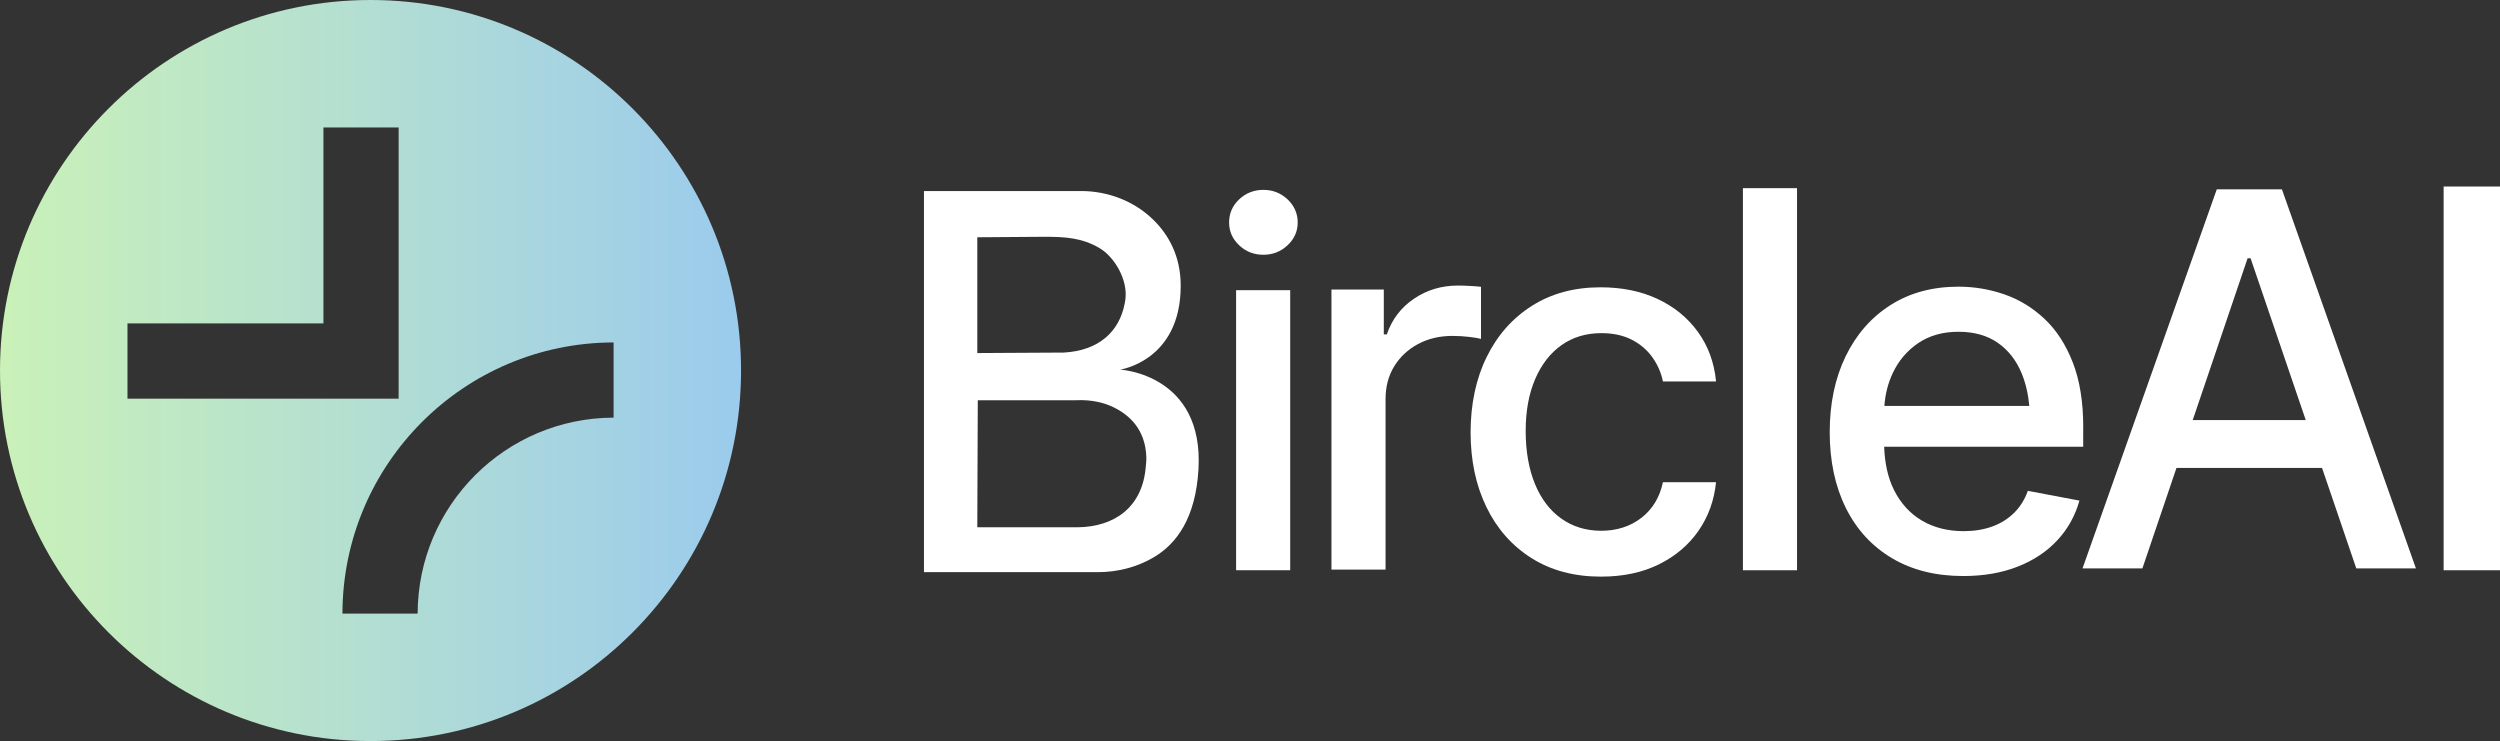 <?xml version="1.0" encoding="UTF-8"?>
<svg id="Layer_2" data-name="Layer 2" xmlns="http://www.w3.org/2000/svg" xmlns:xlink="http://www.w3.org/1999/xlink" viewBox="0 0 1026.25 304.21">
  <rect x="0" y="0" width="1026.25" height="304.21" fill="#333333" stroke="none"/>
  <defs>
    <style>
      .cls-1 {
        fill: #fff;
      }

      .cls-2 {
        fill: url(#New_Gradient_Swatch_2);
      }
    </style>
    <linearGradient id="New_Gradient_Swatch_2" data-name="New Gradient Swatch 2" x1="0" y1="152.1" x2="304.21" y2="152.1" gradientUnits="userSpaceOnUse">
      <stop offset="0" stop-color="#caf1b8"/>
      <stop offset="1" stop-color="#9bcbed"/>
      <stop offset="1" stop-color="#98c9f0"/>
    </linearGradient>
  </defs>
  <g id="Layer_1-2" data-name="Layer 1">
    <g>
      <g>
        <path class="cls-1" d="m459.82,151.73s24.86-3.59,24.86-34.4c0-12.32-5.06-21.01-11.13-27-7.9-7.79-18.71-11.91-29.81-11.91h-64.45v156.45h71.34c8.06,0,16.03-2,22.97-6.09,9.5-5.61,17.19-16.23,18.37-36.06,2.32-39.17-32.15-40.99-32.15-40.99Zm-58.64-54.33l27.62-.2c8.46,0,15.3.4,22.54,4.64,6.16,3.6,11.78,13.11,10.61,21.23-.07.45-.14.89-.22,1.33-2.22,11.89-10.81,19.53-24.99,20.33l-35.56.2v-47.53Zm69.2,93.78c-1.25,17.38-13.24,25.06-27.9,25.27h-41.3l.2-52.15h40.17c7.16-.4,12.39,1.48,14.17,2.25,7.92,3.4,14.45,9.76,14.85,21.02.06,1.61-.16,3.14-.19,3.61Z"/>
        <g>
          <path class="cls-1" d="m518.63,104.58c3.84,0,7.15-1.3,9.92-3.91,2.78-2.6,4.16-5.72,4.16-9.36s-1.39-6.85-4.16-9.46c-2.78-2.61-6.08-3.91-9.92-3.91s-7.23,1.3-9.97,3.91c-2.74,2.61-4.11,5.76-4.11,9.46s1.37,6.75,4.11,9.36c2.74,2.61,6.07,3.91,9.97,3.91Z"/>
          <rect class="cls-1" x="507.42" y="119.12" width="22.21" height="114.96"/>
        </g>
        <path class="cls-1" d="m546.56,233.82v-114.96h21.49v18.41h1.23c2.12-6.17,5.84-11.05,11.16-14.65,5.31-3.6,11.33-5.4,18.05-5.4,1.37,0,3,.05,4.88.15,1.89.1,3.41.22,4.58.36v21.39c-.89-.27-2.49-.55-4.78-.82-2.3-.27-4.61-.41-6.94-.41-5.28,0-9.99,1.12-14.14,3.34-4.15,2.23-7.4,5.28-9.77,9.15-2.37,3.87-3.55,8.35-3.55,13.42v70.03h-22.21Z"/>
        <path class="cls-1" d="m657.26,236.71c-11.04,0-20.57-2.54-28.59-7.61-8.02-5.07-14.19-12.06-18.51-20.98-4.32-8.91-6.48-19.13-6.48-30.64s2.21-22.06,6.63-31c4.42-8.95,10.62-15.94,18.61-20.98,7.98-5.04,17.36-7.56,28.12-7.56,8.77,0,16.57,1.59,23.39,4.78,6.82,3.19,12.34,7.7,16.56,13.52,4.22,5.83,6.7,12.61,7.45,20.36h-21.8c-.75-3.63-2.21-6.96-4.37-9.97-2.16-3.02-4.99-5.41-8.48-7.2-3.5-1.78-7.64-2.67-12.44-2.67-6.24,0-11.67,1.63-16.3,4.88-4.63,3.26-8.24,7.9-10.85,13.93-2.61,6.03-3.91,13.16-3.91,21.39s1.27,15.53,3.8,21.7c2.54,6.17,6.15,10.92,10.85,14.24,4.69,3.33,10.16,4.99,16.4,4.99s11.94-1.78,16.5-5.35c4.56-3.56,7.49-8.43,8.79-14.6h21.8c-.75,7.47-3.15,14.12-7.2,19.95-4.04,5.83-9.46,10.42-16.25,13.78-6.79,3.36-14.7,5.04-23.75,5.04Z"/>
        <path class="cls-1" d="m737.68,77.24v156.85h-22.21V77.24h22.21Z"/>
        <path class="cls-1" d="m855.17,175.37c0-10.35-1.42-19.19-4.27-26.53-2.85-7.33-6.7-13.3-11.57-17.89-4.87-4.59-10.35-7.95-16.45-10.08-6.1-2.12-12.41-3.19-18.92-3.19-10.69,0-20,2.52-27.92,7.56-7.92,5.04-14.05,12.05-18.41,21.03-4.35,8.98-6.53,19.37-6.53,31.16s2.21,22.23,6.63,31.11c4.42,8.88,10.75,15.75,18.97,20.62,8.23,4.87,17.96,7.3,29.2,7.3,8.36,0,15.82-1.29,22.36-3.86,6.55-2.57,11.98-6.19,16.3-10.85,4.32-4.66,7.33-10.08,9.05-16.25l-21.18-4.01c-1.3,3.63-3.22,6.68-5.76,9.15-2.54,2.47-5.54,4.32-9,5.55-3.46,1.23-7.32,1.85-11.57,1.85-6.51,0-12.22-1.44-17.12-4.32-4.9-2.88-8.72-7.06-11.47-12.54-2.48-4.95-3.82-10.89-4.06-17.79h81.7v-8.02Zm-78.15-22.31c2.4-5.07,5.88-9.15,10.44-12.24,4.56-3.08,10.06-4.63,16.5-4.63s11.84,1.53,16.2,4.58c4.35,3.05,7.63,7.29,9.82,12.7,1.6,3.95,2.61,8.34,3.04,13.16h-59.48c.34-4.85,1.49-9.38,3.48-13.57Z"/>
        <path class="cls-1" d="m967.27,233.34h24.47l-55.01-155.62h-26.74l-55.12,155.62h24.58l13.99-41.25h59.76l14.06,41.25Zm-67.16-60.89l22.53-66.42h1.23l22.64,66.42h-46.41Z"/>
        <path class="cls-1" d="m1026.25,76.57v157.52h-23.14V76.57h23.14Z"/>
      </g>
      <path class="cls-2" d="m152.1,0C68.1,0,0,68.1,0,152.1s68.1,152.1,152.1,152.1,152.1-68.1,152.1-152.1S236.11,0,152.1,0ZM52.33,132.76h80.44V52.33h30.87v111.31H52.33v-30.87Zm199.55,38.68c-44.38.11-80.33,36.06-80.44,80.44h-30.87c.11-61.43,49.88-111.2,111.31-111.31v30.87Z"/>
    </g>
  </g>
</svg>